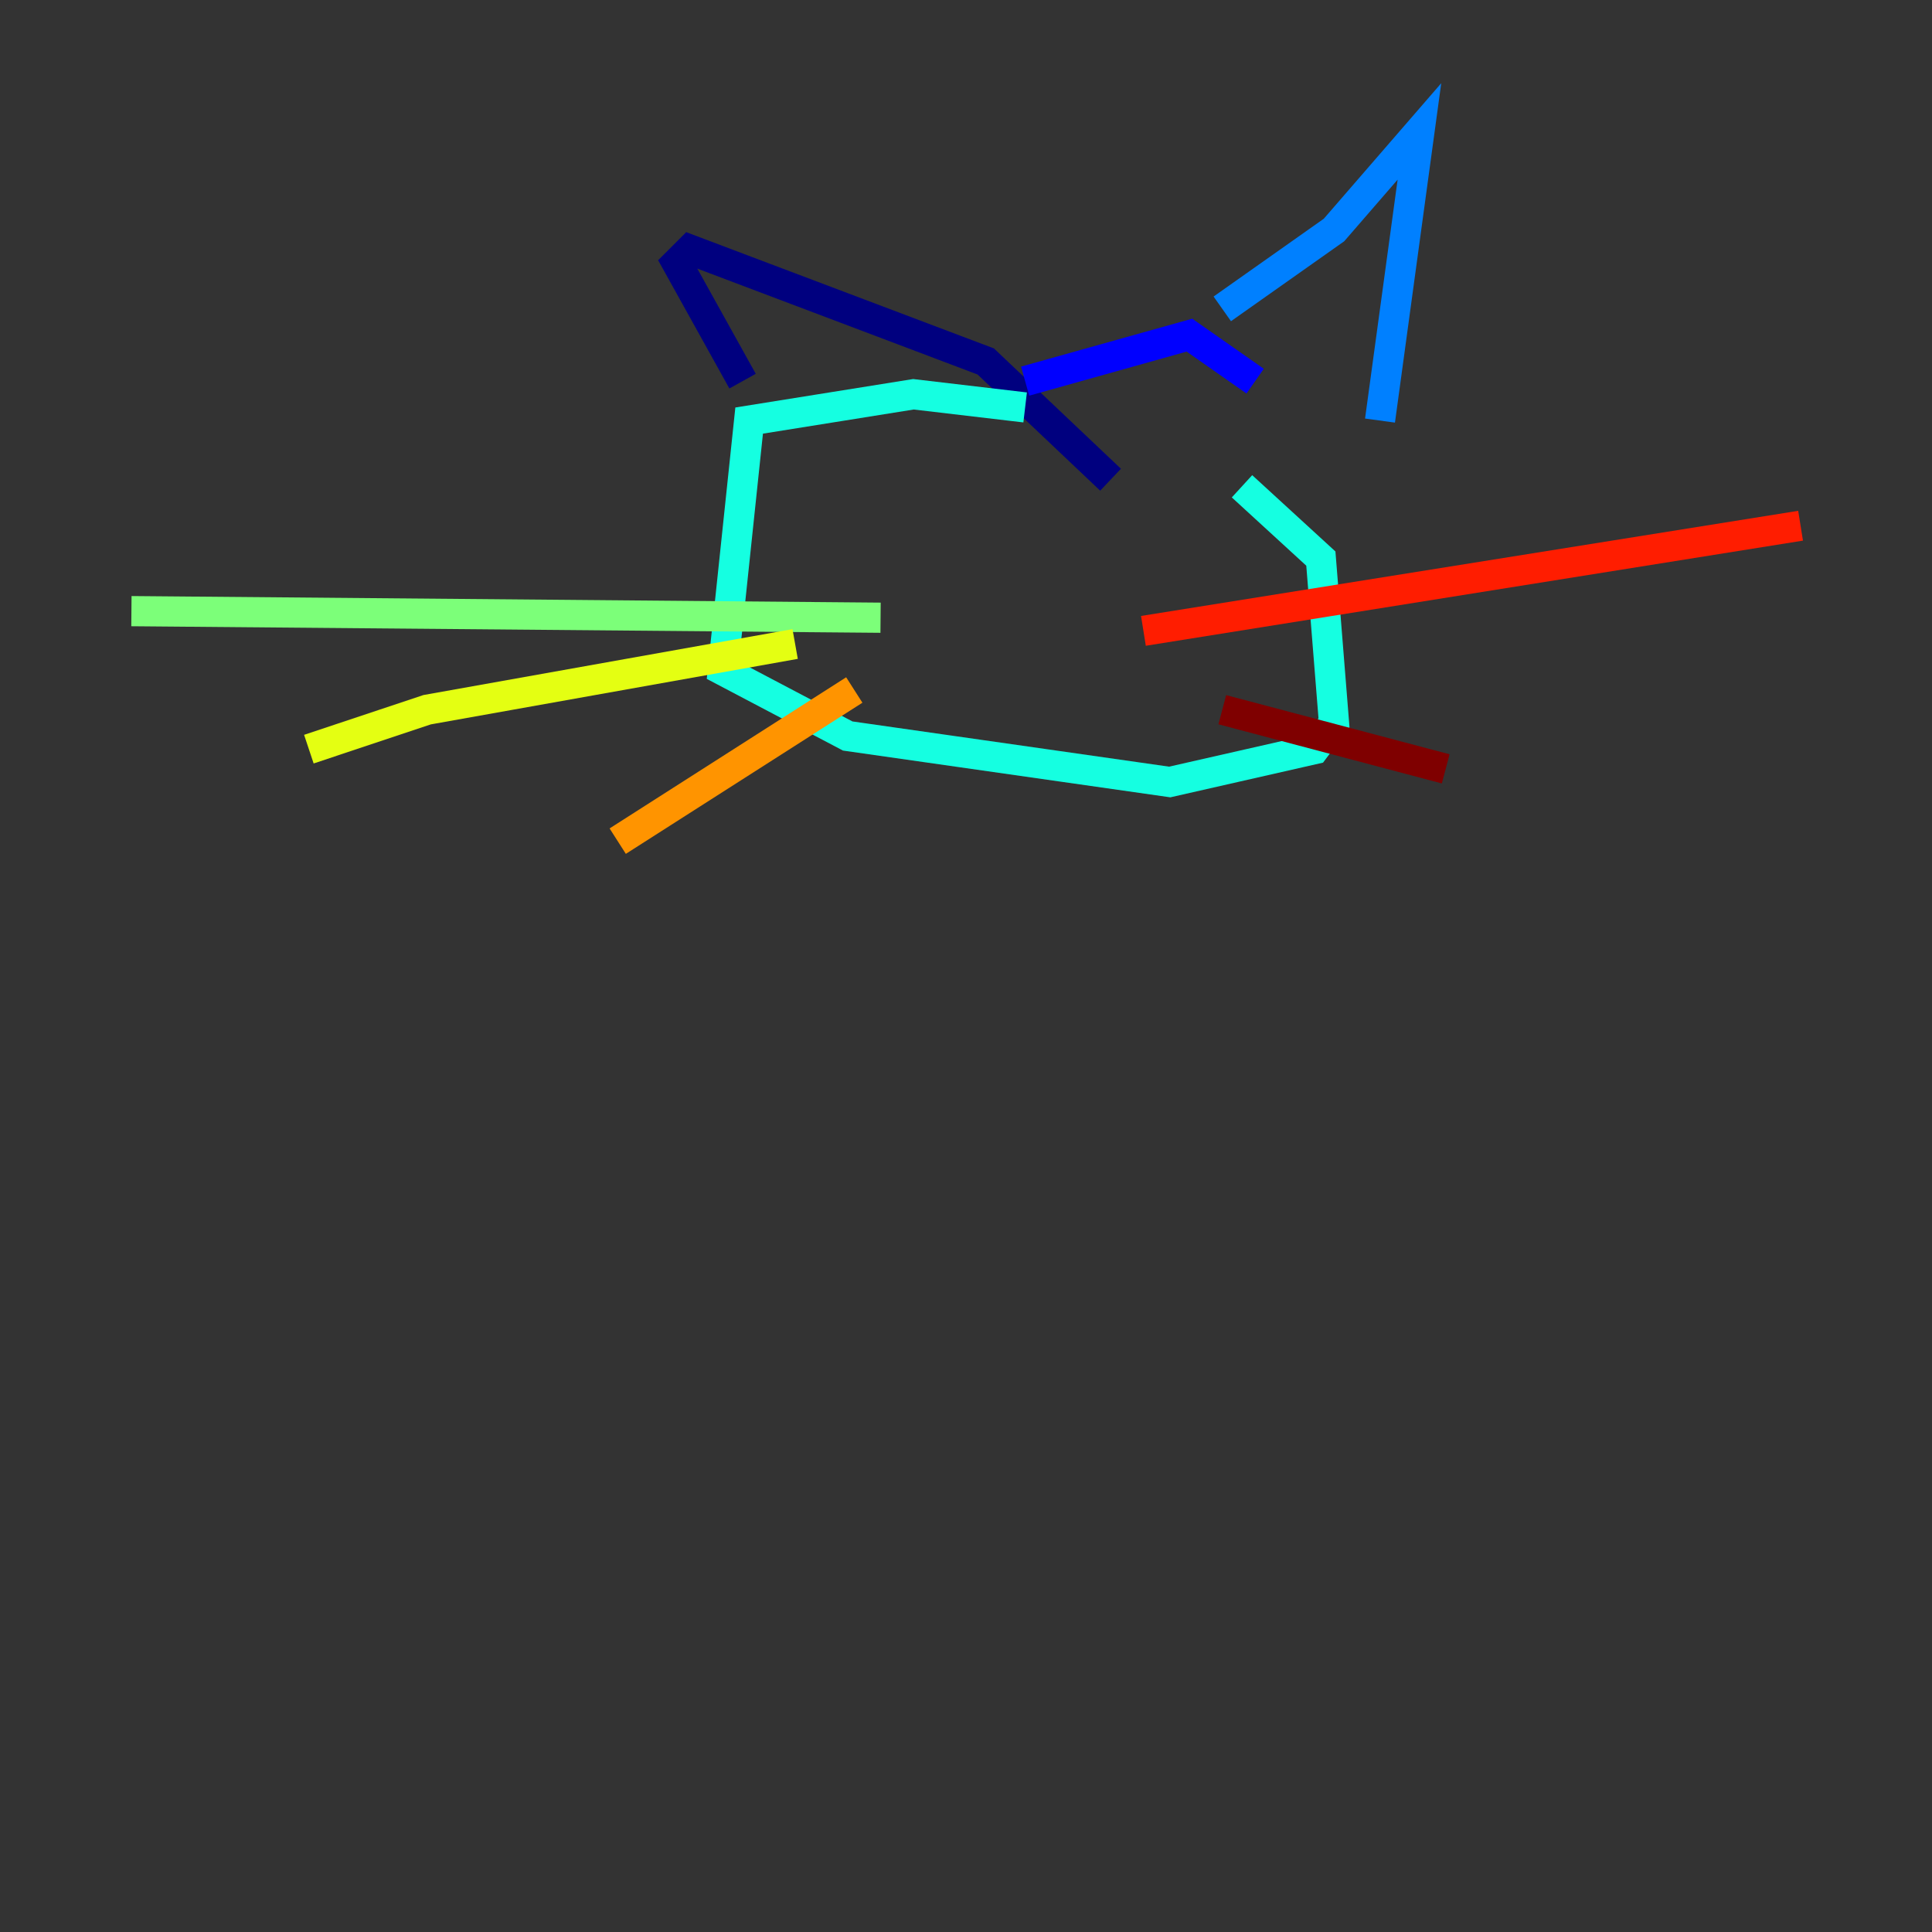 <?xml version="1.0" encoding="utf-8" ?>
<svg baseProfile="tiny" height="128" version="1.2" viewBox="0,0,128,128" width="128" xmlns="http://www.w3.org/2000/svg" xmlns:ev="http://www.w3.org/2001/xml-events" xmlns:xlink="http://www.w3.org/1999/xlink"><rect x="0" y="0" width="128" height="128" fill="#333333" stroke="none"/><defs /><polyline fill="none" points="49.197,25.252 44.843,17.415 45.714,16.544 65.306,23.946 73.578,31.782" stroke="#00007f" stroke-width="2" /><polyline fill="none" points="67.918,25.252 78.803,22.204 83.156,25.252" stroke="#0000ff" stroke-width="2" /><polyline fill="none" points="80.98,20.463 88.381,15.238 94.041,8.707 91.429,27.864" stroke="#0080ff" stroke-width="2" /><polyline fill="none" points="67.918,26.993 60.517,26.122 49.633,27.864 47.891,44.408 56.163,48.762 77.497,51.809 87.075,49.633 88.381,47.891 87.51,37.007 82.286,32.218" stroke="#15ffe1" stroke-width="2" /><polyline fill="none" points="58.34,40.925 8.707,40.49" stroke="#7cff79" stroke-width="2" /><polyline fill="none" points="52.68,42.667 28.299,47.02 20.463,49.633" stroke="#e4ff12" stroke-width="2" /><polyline fill="none" points="56.599,45.714 40.925,55.728" stroke="#ff9400" stroke-width="2" /><polyline fill="none" points="75.755,41.796 119.293,34.83" stroke="#ff1d00" stroke-width="2" /><polyline fill="none" points="80.98,47.02 95.782,50.939" stroke="#7f0000" stroke-width="2" /></svg>